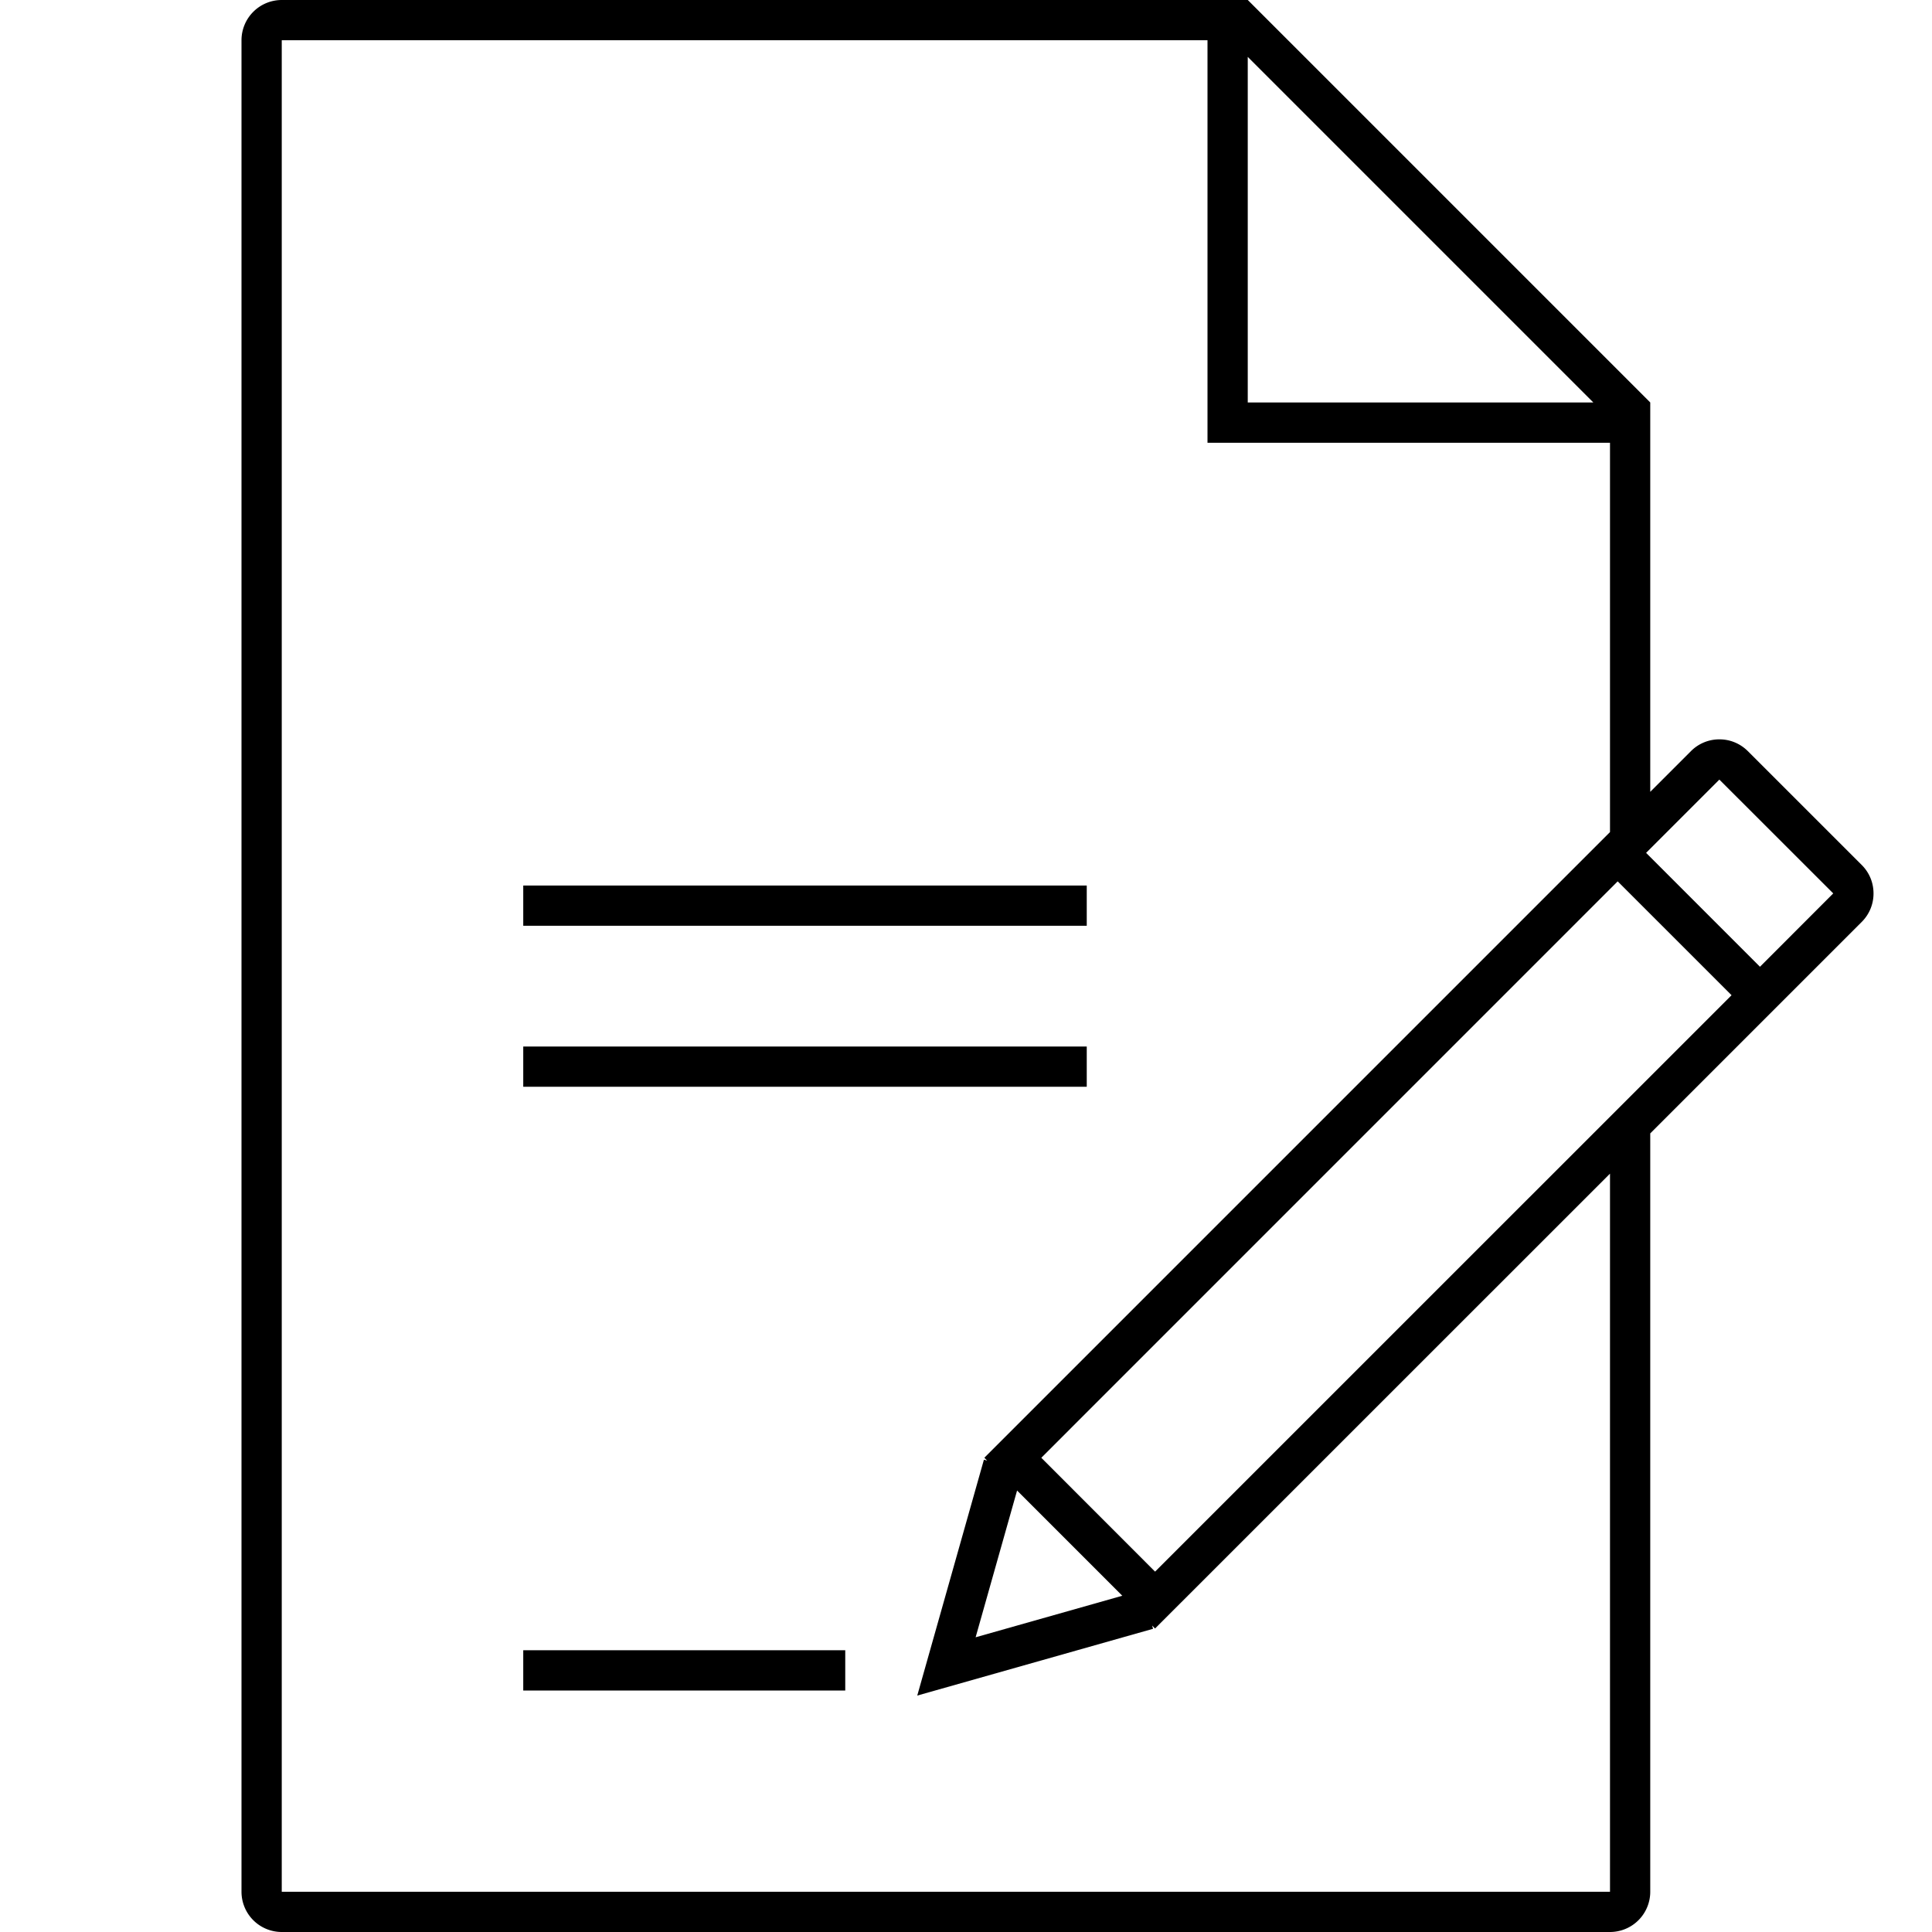 <svg xmlns="http://www.w3.org/2000/svg" viewBox="0 0 48 48"><path fill="none" d="M0 0h48v48H0z"/><path d="M27 23H13v-1h14v1zm0 3H13v1h14v-1zm19.254-3.095L41 28.159V47a1 1 0 0 1-1 1H7a1 1 0 0 1-1-1V1a1 1 0 0 1 1-1h24v.001L31.001 0l10 10H41v9.673l1.01-1.01a.993.993 0 0 1 .708-.294h.002c.266 0 .517.105.706.294l2.828 2.827c.19.19.293.44.293.708a.993.993 0 0 1-.293.707zM25.269 37.032l-1.03 3.646 3.644-1.032-2.614-2.614zm3.428 2.015L43.02 24.726l-2.829-2.829-14.32 14.321 2.827 2.829zM31 10h8.587L31 1.413V10zm9 19.159L28.697 40.46l-.072-.073.022.08-5.858 1.659 1.656-5.86.081.023-.07-.072L40 20.673V11H30V1H7v46h33V29.159zm5.547-6.962l-2.83-2.828-1.82 1.82 2.829 2.83 1.82-1.822zM13 42h8v-1h-8v1z"/></svg>